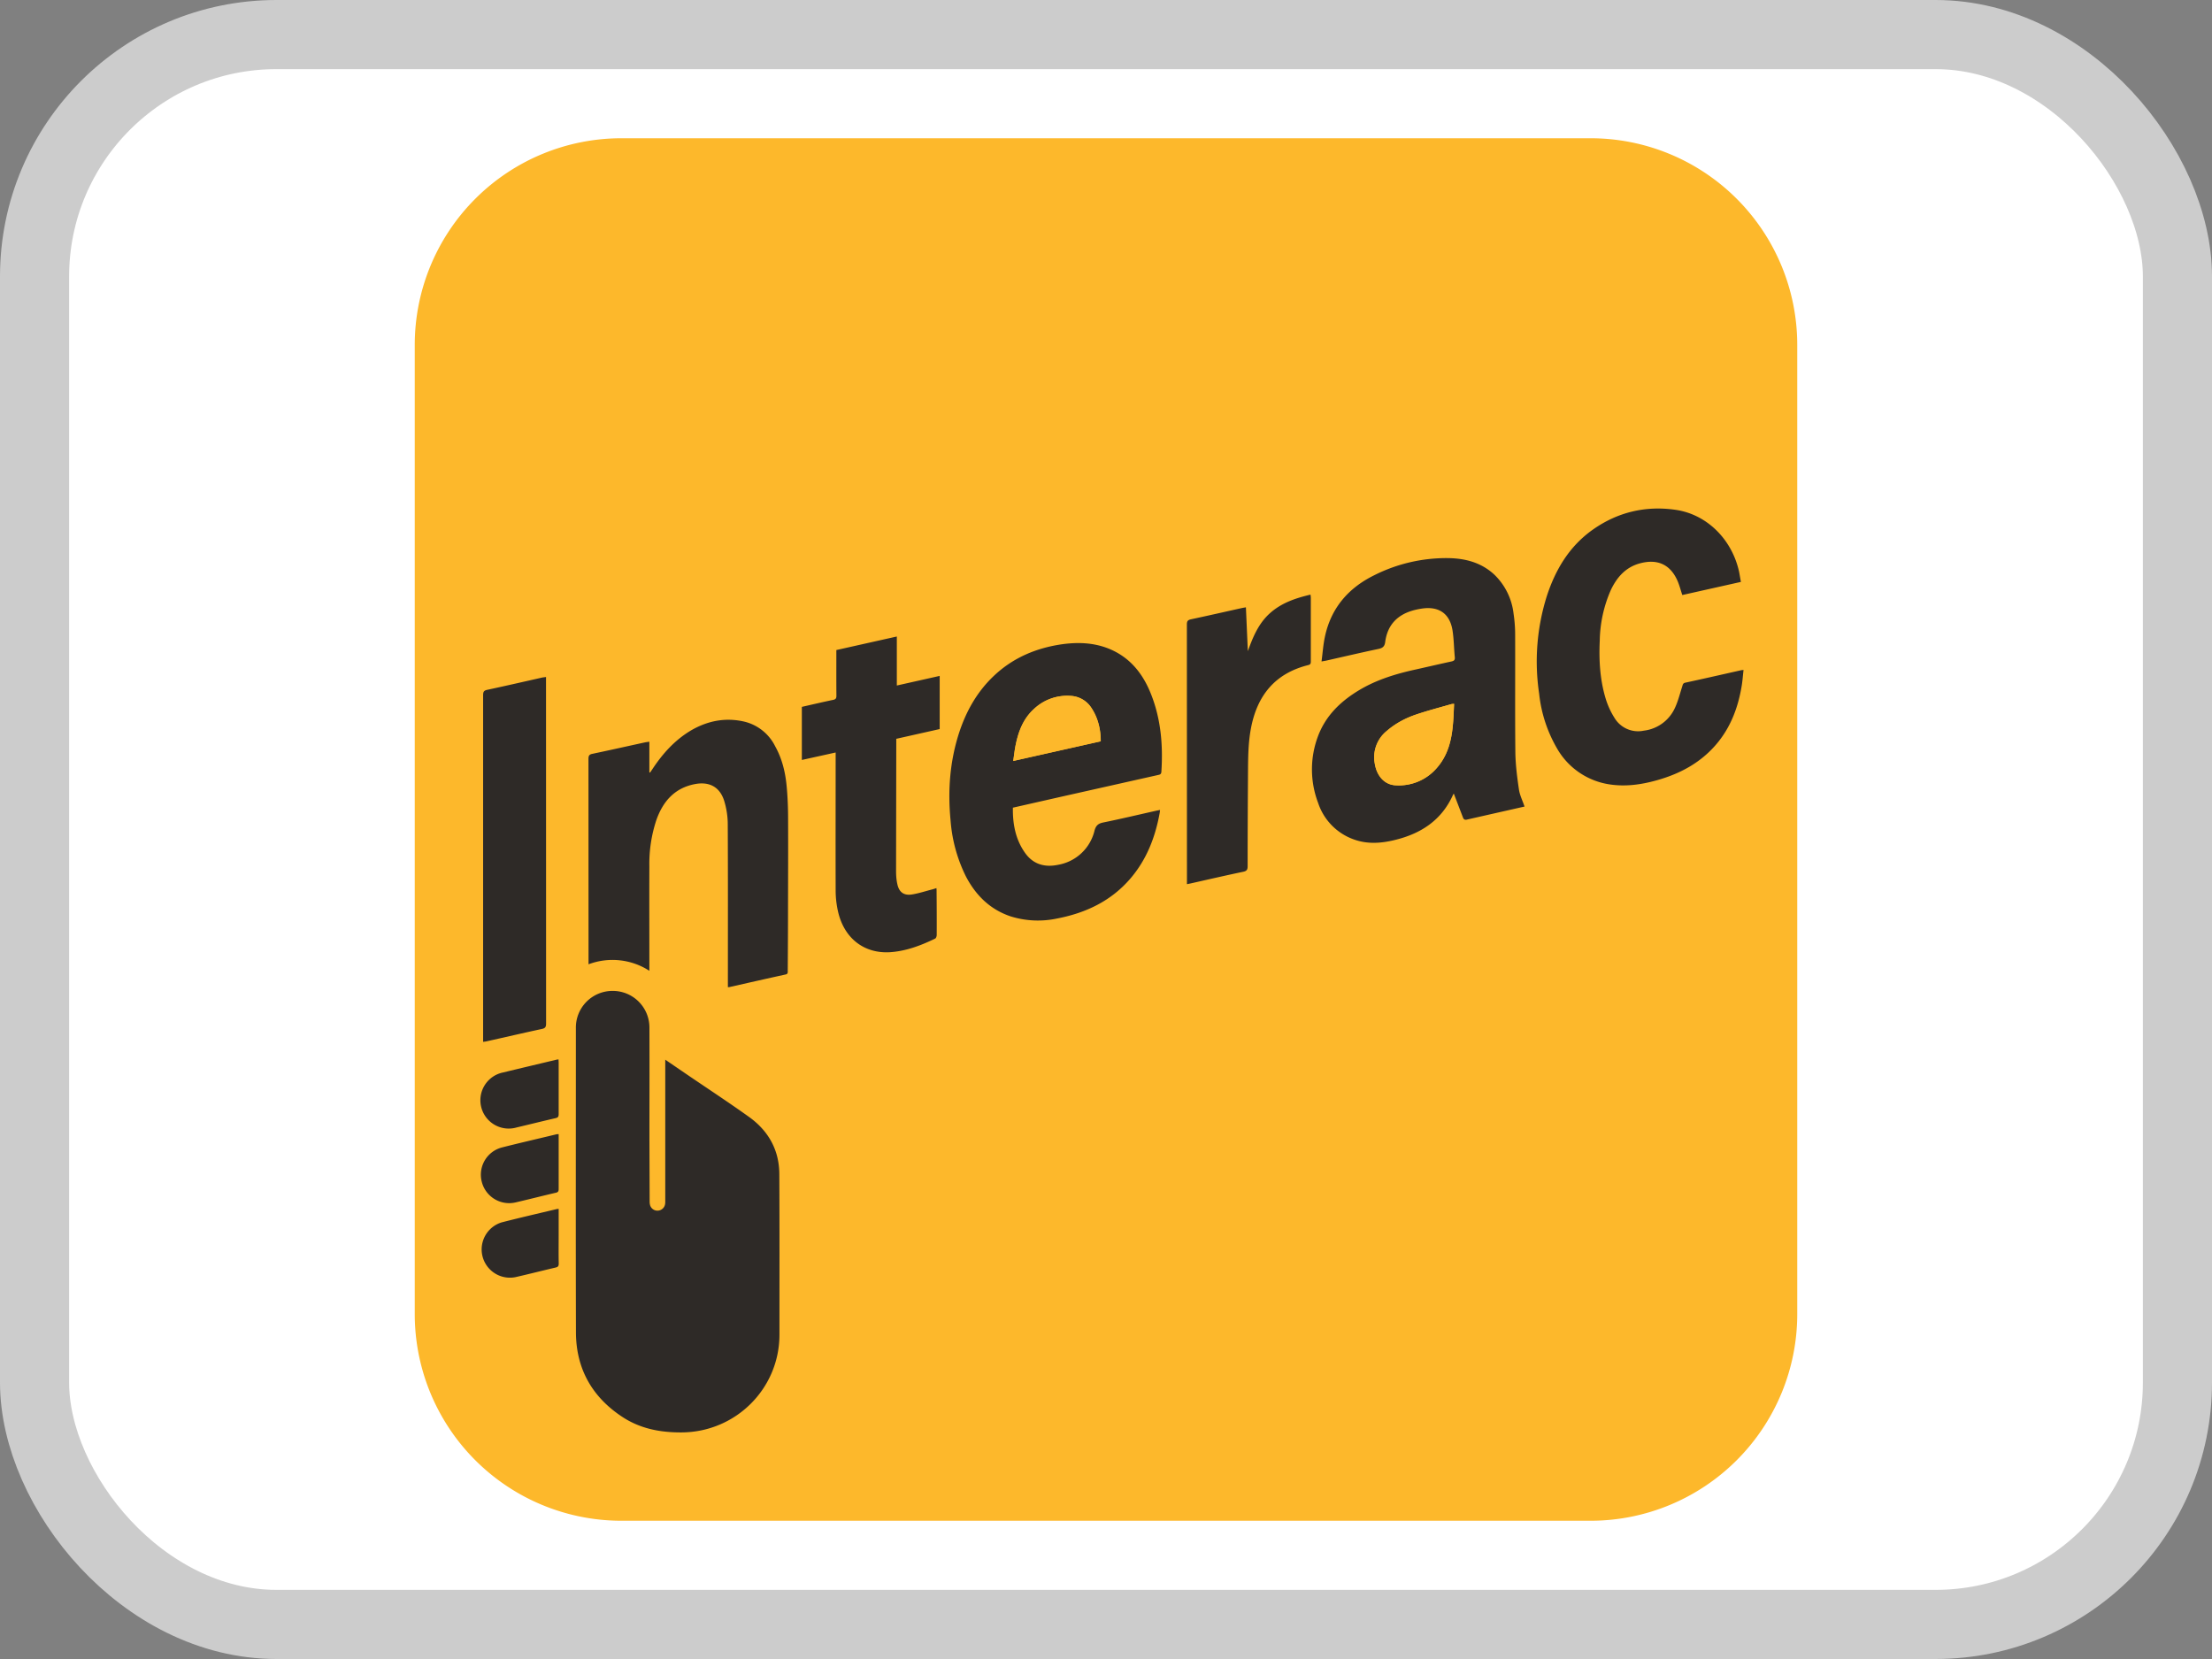 <svg xmlns="http://www.w3.org/2000/svg" width="32" height="24" fill="none" viewBox="0 0 32 24"><rect x="0" y="0" width="32" height="24" fill="#808080" stroke="none"/><rect width="31" height="23" x=".5" y=".5" fill="#fff" stroke="#CCC" rx="3.5"/><path fill="#FDB82B" d="M23.01 2H8.99A2.99 2.99 0 0 0 6 4.99v14.02A2.99 2.99 0 0 0 8.99 22h14.02A2.99 2.99 0 0 0 26 19.01V4.99A2.99 2.99 0 0 0 23.01 2Z"/><path fill="#FDB82B" d="M9.624 15.33v2.028c0 .019 0 .038-.002.057a.113.113 0 0 1-.11.099.11.11 0 0 1-.11-.092.279.279 0 0 1-.004-.051l-.003-.9v-1.599a.53.53 0 0 0-.534-.537.53.53 0 0 0-.53.54c0 1.467-.004 2.935.001 4.402.002.525.235.934.673 1.222.259.17.549.225.857.223a1.416 1.416 0 0 0 1.413-1.416c0-.773.003-1.547 0-2.321a.987.987 0 0 0-.443-.83c-.278-.199-.564-.386-.846-.579l-.363-.246Zm12.431-3.662c-.03-.087-.07-.164-.081-.247a4.02 4.02 0 0 1-.052-.532c-.006-.569 0-1.138-.003-1.707 0-.102-.008-.205-.023-.306a.93.93 0 0 0-.277-.563c-.189-.176-.421-.236-.67-.24a2.322 2.322 0 0 0-1.07.249c-.375.185-.626.477-.713.893-.024.114-.032.232-.048.354l.067-.013c.251-.057.503-.115.756-.169.06-.013.09-.034.098-.1.033-.256.186-.405.433-.464.037-.01.074-.017.112-.021.236-.03.39.076.428.311.021.13.021.262.034.393.004.041-.01.054-.048.062-.17.037-.341.077-.512.115-.29.064-.57.149-.827.302-.269.161-.484.372-.595.672-.118.32-.11.642.005.958a.839.839 0 0 0 .523.53c.193.068.389.054.585.006.38-.092.681-.287.845-.658.003-.006.01-.011.01-.011l.132.344c.011.03.029.037.06.03.103-.025.206-.048.31-.07l.521-.119v.001Zm-7.402.016.053-.014.69-.155 1.354-.303c.026-.006.047-.009.05-.046.026-.383-.006-.76-.148-1.12-.119-.304-.31-.544-.625-.667a1.283 1.283 0 0 0-.655-.06c-.38.053-.718.195-.998.461a1.939 1.939 0 0 0-.503.833c-.131.407-.161.825-.121 1.249.027.285.09.561.223.818.143.273.35.478.647.576.221.073.447.073.674.03.415-.079.78-.253 1.06-.58.233-.272.358-.594.421-.942.003-.015.004-.029.006-.047l-.058.012c-.253.057-.506.117-.761.169-.071.014-.106.04-.127.114a.657.657 0 0 1-.53.498c-.195.04-.361-.007-.478-.173-.137-.194-.18-.417-.175-.653Zm-4.123 2.597c.013-.001.02 0 .026-.002.269-.06.537-.122.807-.181.038-.009.033-.032.034-.057 0-.31.002-.618.003-.927.001-.423.003-.846.001-1.27 0-.154-.006-.309-.02-.462a1.463 1.463 0 0 0-.166-.586.675.675 0 0 0-.44-.356 1.027 1.027 0 0 0-.772.124c-.24.138-.418.34-.569.569l-.029.044-.01-.005v-.443c-.023.004-.04.005-.056.009-.256.056-.512.113-.768.166-.047.01-.058.03-.058.076v2.97a.983.983 0 0 1 .88.094v-.066c0-.482 0-.965.002-1.447a2.01 2.01 0 0 1 .101-.67c.096-.268.262-.46.553-.518.212-.042.367.04.43.246.031.107.049.221.05.332.004.766.002 1.53.002 2.296v.063Zm14.656-5.863c-.01-.056-.018-.106-.029-.154-.105-.468-.469-.825-.918-.89a1.618 1.618 0 0 0-1.195.287c-.338.239-.54.576-.666.963-.15.46-.175.932-.112 1.41.038.278.109.547.257.79.174.285.42.466.754.521.237.039.47.006.7-.06.328-.092.62-.248.846-.51.213-.248.323-.54.374-.857.012-.074.018-.149.027-.226-.018.002-.025.001-.032.003-.27.06-.54.122-.812.181-.035.008-.036.03-.044.055-.034.105-.059.214-.106.313a.568.568 0 0 1-.448.326.398.398 0 0 1-.43-.19c-.055-.09-.1-.19-.129-.293a2.5 2.5 0 0 1-.08-.82c.013-.252.051-.5.161-.731.089-.188.218-.334.429-.388.252-.066.437.023.538.262.026.062.043.128.067.198l.848-.19Zm-11.64 4.43c-.02.007-.036.013-.053.017-.1.025-.2.059-.302.075-.117.018-.186-.035-.21-.151a.934.934 0 0 1-.018-.191c0-.62.002-1.24.003-1.858v-.052l.627-.141v-.769l-.62.139v-.709l-.874.195V10.063c0 .037-.008.053-.047.062-.15.03-.298.066-.452.101v.768l.49-.108v.072c-.001.642-.004 1.284 0 1.926 0 .104.012.212.036.314.091.379.376.6.75.576.23-.014.446-.097.653-.196.013-.007.022-.034.022-.051 0-.217 0-.434-.002-.651l-.002-.028ZM7.9 9.793l-.052.008c-.266.06-.531.12-.797.177-.049.01-.062.029-.062.078l.001 4.956v.06l.051-.008.797-.179c.048-.01.063-.028.063-.078-.002-1.652-.002-3.303-.002-4.955v-.06.001Zm10.125-1.007-.047.008c-.249.055-.497.112-.746.165-.045.01-.06.025-.06.074v3.758l.06-.012c.252-.057.504-.115.756-.168.05-.011.062-.032.063-.08 0-.431.002-.863.005-1.295.001-.232-.002-.465.042-.695.09-.478.347-.8.831-.92.037-.01.035-.03.035-.057v-.916c0-.014-.002-.029-.004-.046-.216.051-.418.119-.584.267-.168.149-.249.348-.323.551l-.027-.634h-.001Zm-9.942 7.622c-.015.001-.025 0-.035.003-.261.063-.523.123-.783.189a.407.407 0 0 0-.296.49.408.408 0 0 0 .49.305c.194-.044.387-.094.582-.139.034-.007.043-.022.043-.055-.002-.204-.001-.407-.001-.61v-.183Zm0 1.08-.028.003c-.266.064-.533.125-.798.193a.409.409 0 0 0 .201.792c.192-.044.384-.093.576-.137.038-.009.051-.022.05-.061-.002-.133 0-.267 0-.4v-.39h-.001Zm-.003-2.162c-.013.002-.024.002-.033.005-.255.06-.51.12-.764.183a.41.41 0 1 0 .193.796c.187-.045.374-.091.561-.134.036-.008.047-.022.047-.059-.002-.248-.001-.496-.001-.744l-.003-.047Z"/><path fill="#2E2A27" d="m9.624 15.33.362.247c.283.192.569.38.847.579.282.201.44.479.441.83.004.773.002 1.547.002 2.321 0 .782-.632 1.41-1.414 1.415-.308.002-.598-.053-.857-.223-.438-.287-.67-.696-.673-1.22-.004-1.469-.001-2.937-.001-4.404a.53.53 0 0 1 .53-.54.53.53 0 0 1 .534.538c.002.533 0 1.065 0 1.598l.003.9c0 .018 0 .035.004.052a.11.11 0 0 0 .11.091.112.112 0 0 0 .11-.098c.003-.019.002-.038.002-.058v-2.027ZM22.055 11.668l-.522.118-.309.07c-.03.008-.049.001-.06-.03l-.132-.344s-.007.006-.01.012c-.164.37-.464.566-.845.658-.196.048-.392.062-.585-.006a.839.839 0 0 1-.523-.53 1.361 1.361 0 0 1-.005-.958c.11-.3.326-.51.595-.672.256-.154.537-.239.827-.302.17-.038.341-.078.512-.115.037-.008.052-.021.048-.062-.013-.131-.013-.264-.034-.393-.04-.235-.192-.342-.428-.312a1.11 1.11 0 0 0-.112.021c-.247.06-.4.21-.433.465-.009.066-.038.087-.098.1-.253.053-.504.112-.756.169l-.067.012c.016-.122.024-.24.048-.353.087-.417.338-.709.714-.894a2.317 2.317 0 0 1 1.069-.248c.249.003.481.064.67.24a.93.93 0 0 1 .277.563c.015.1.023.203.023.305.002.57-.003 1.138.003 1.708.003.177.026.356.052.532.012.082.052.16.081.247Zm-1.02-1.486c-.018.002-.03.002-.041.005-.175.05-.352.096-.523.155-.15.052-.288.127-.41.232a.488.488 0 0 0-.174.465c.028.19.146.318.31.322a.721.721 0 0 0 .578-.239c.243-.267.246-.604.26-.94ZM14.653 11.684c-.004.236.038.459.175.653.117.166.283.214.477.174a.657.657 0 0 0 .53-.499c.021-.073.056-.1.128-.114.254-.052.507-.112.76-.169l.059-.012c-.003.019-.003.033-.006.047-.064.349-.188.67-.421.943-.28.327-.645.5-1.06.58a1.326 1.326 0 0 1-.674-.03c-.298-.1-.504-.304-.647-.577a2.184 2.184 0 0 1-.223-.818c-.041-.424-.01-.841.12-1.249.102-.317.26-.601.503-.832.28-.267.62-.409.998-.462.224-.03.444-.022.656.06.314.123.506.363.625.667.142.36.173.737.148 1.12-.003.038-.025.04-.05.046l-1.355.304a1394.799 1394.799 0 0 0-.742.168h-.001Zm1.271-.96a.863.863 0 0 0-.136-.485.378.378 0 0 0-.3-.172.7.7 0 0 0-.533.192c-.15.137-.22.317-.26.51-.016.076-.024.153-.037.24l1.266-.285ZM10.53 14.28v-.063c0-.765.002-1.53-.002-2.295 0-.111-.018-.226-.05-.332-.063-.206-.217-.288-.429-.246-.291.057-.458.25-.553.517a2.01 2.01 0 0 0-.102.67c-.002.482 0 .965 0 1.447v.066a.983.983 0 0 0-.88-.094v-.06l-.001-2.91c0-.046.01-.066.058-.075.256-.054.511-.111.767-.167l.056-.008v.443l.01.004.03-.044c.15-.229.33-.43.569-.57.24-.138.498-.187.771-.122a.675.675 0 0 1 .44.355c.102.183.149.382.167.587.014.153.02.308.02.462.002.423 0 .846-.001 1.27 0 .309-.002.617-.004.926 0 .026.005.05-.034.057-.269.059-.538.12-.807.181-.006.002-.013.001-.025.002ZM25.186 8.418l-.849.19c-.023-.07-.04-.136-.066-.198-.102-.24-.287-.328-.54-.262-.21.054-.339.2-.428.388a1.89 1.89 0 0 0-.16.732c-.013.277.002.552.08.82.029.101.073.202.13.292a.398.398 0 0 0 .428.19.567.567 0 0 0 .448-.326c.047-.099.073-.208.107-.313.008-.025.009-.047.044-.055.27-.058.54-.12.812-.181l.031-.003c-.009.077-.014.152-.026.226-.052.318-.162.61-.374.856-.227.263-.519.419-.848.512-.229.065-.461.098-.699.06a1.054 1.054 0 0 1-.753-.522 1.99 1.99 0 0 1-.257-.79 3.147 3.147 0 0 1 .111-1.41c.126-.387.328-.724.667-.963.358-.252.76-.348 1.194-.286.45.064.813.421.919.889.01.048.017.098.028.154ZM13.547 12.848l.002.028c.002.217.003.434.002.65 0 .018-.009.045-.022.052-.207.1-.422.182-.654.197-.373.022-.658-.198-.749-.577a1.382 1.382 0 0 1-.037-.314c-.002-.642 0-1.284 0-1.926v-.072l-.489.108v-.768c.154-.035.302-.07.452-.101.04-.008.048-.025.048-.062-.002-.2-.001-.4-.001-.599v-.06l.875-.196v.709l.62-.139v.769l-.628.141v.052l-.003 1.858c0 .063.004.129.018.19.024.117.093.17.21.152.102-.016.202-.05.302-.075l.054-.017ZM7.899 9.793v.06l.001 4.955c0 .05-.014.068-.063.078-.266.057-.53.119-.796.178-.015.004-.03.005-.052.008v-5.015c0-.05.012-.068.061-.078.266-.057.532-.118.797-.178l.052-.007v-.001ZM18.024 8.786l.028.634c.073-.203.154-.402.322-.551.166-.148.369-.216.585-.267.001.017.004.032.004.046v.916c0 .027 0 .048-.036.057-.483.12-.742.442-.831.92-.043.23-.04.462-.042.695-.003.432-.005.864-.005 1.296 0 .047-.012.068-.062.079-.253.053-.504.111-.757.168l-.059.012v-.057l-.001-3.701c0-.049.015-.064.06-.074.249-.053.498-.11.746-.165l.047-.008ZM8.082 16.408V17.2c0 .033-.008.048-.042.055-.194.045-.388.095-.582.14a.409.409 0 0 1-.49-.305.407.407 0 0 1 .296-.491c.26-.066.522-.126.783-.189.01-.003.02-.002.035-.003ZM8.082 17.488v.39c0 .133-.002.266.001.4 0 .04-.012.052-.05.06-.192.045-.384.094-.577.138a.409.409 0 0 1-.2-.792c.264-.068.531-.129.798-.193l.028-.003ZM8.08 15.326l.002.047v.745c0 .037-.01.05-.046.058-.187.043-.374.09-.561.134a.41.41 0 1 1-.193-.796c.254-.062.51-.122.764-.183.01-.003.02-.003.033-.005Z"/><path fill="#FDB82B" d="M21.036 10.181c-.015.337-.018.674-.262.942a.723.723 0 0 1-.577.238c-.164-.004-.282-.133-.31-.322a.488.488 0 0 1 .175-.464c.12-.105.26-.18.409-.233.171-.059.348-.104.523-.155.01-.003.023-.003.042-.005ZM15.924 10.724l-1.266.284c.013-.086.02-.163.037-.239.04-.193.11-.373.26-.51a.699.699 0 0 1 .532-.192.379.379 0 0 1 .3.172c.101.145.133.31.137.485Z"/></svg>
